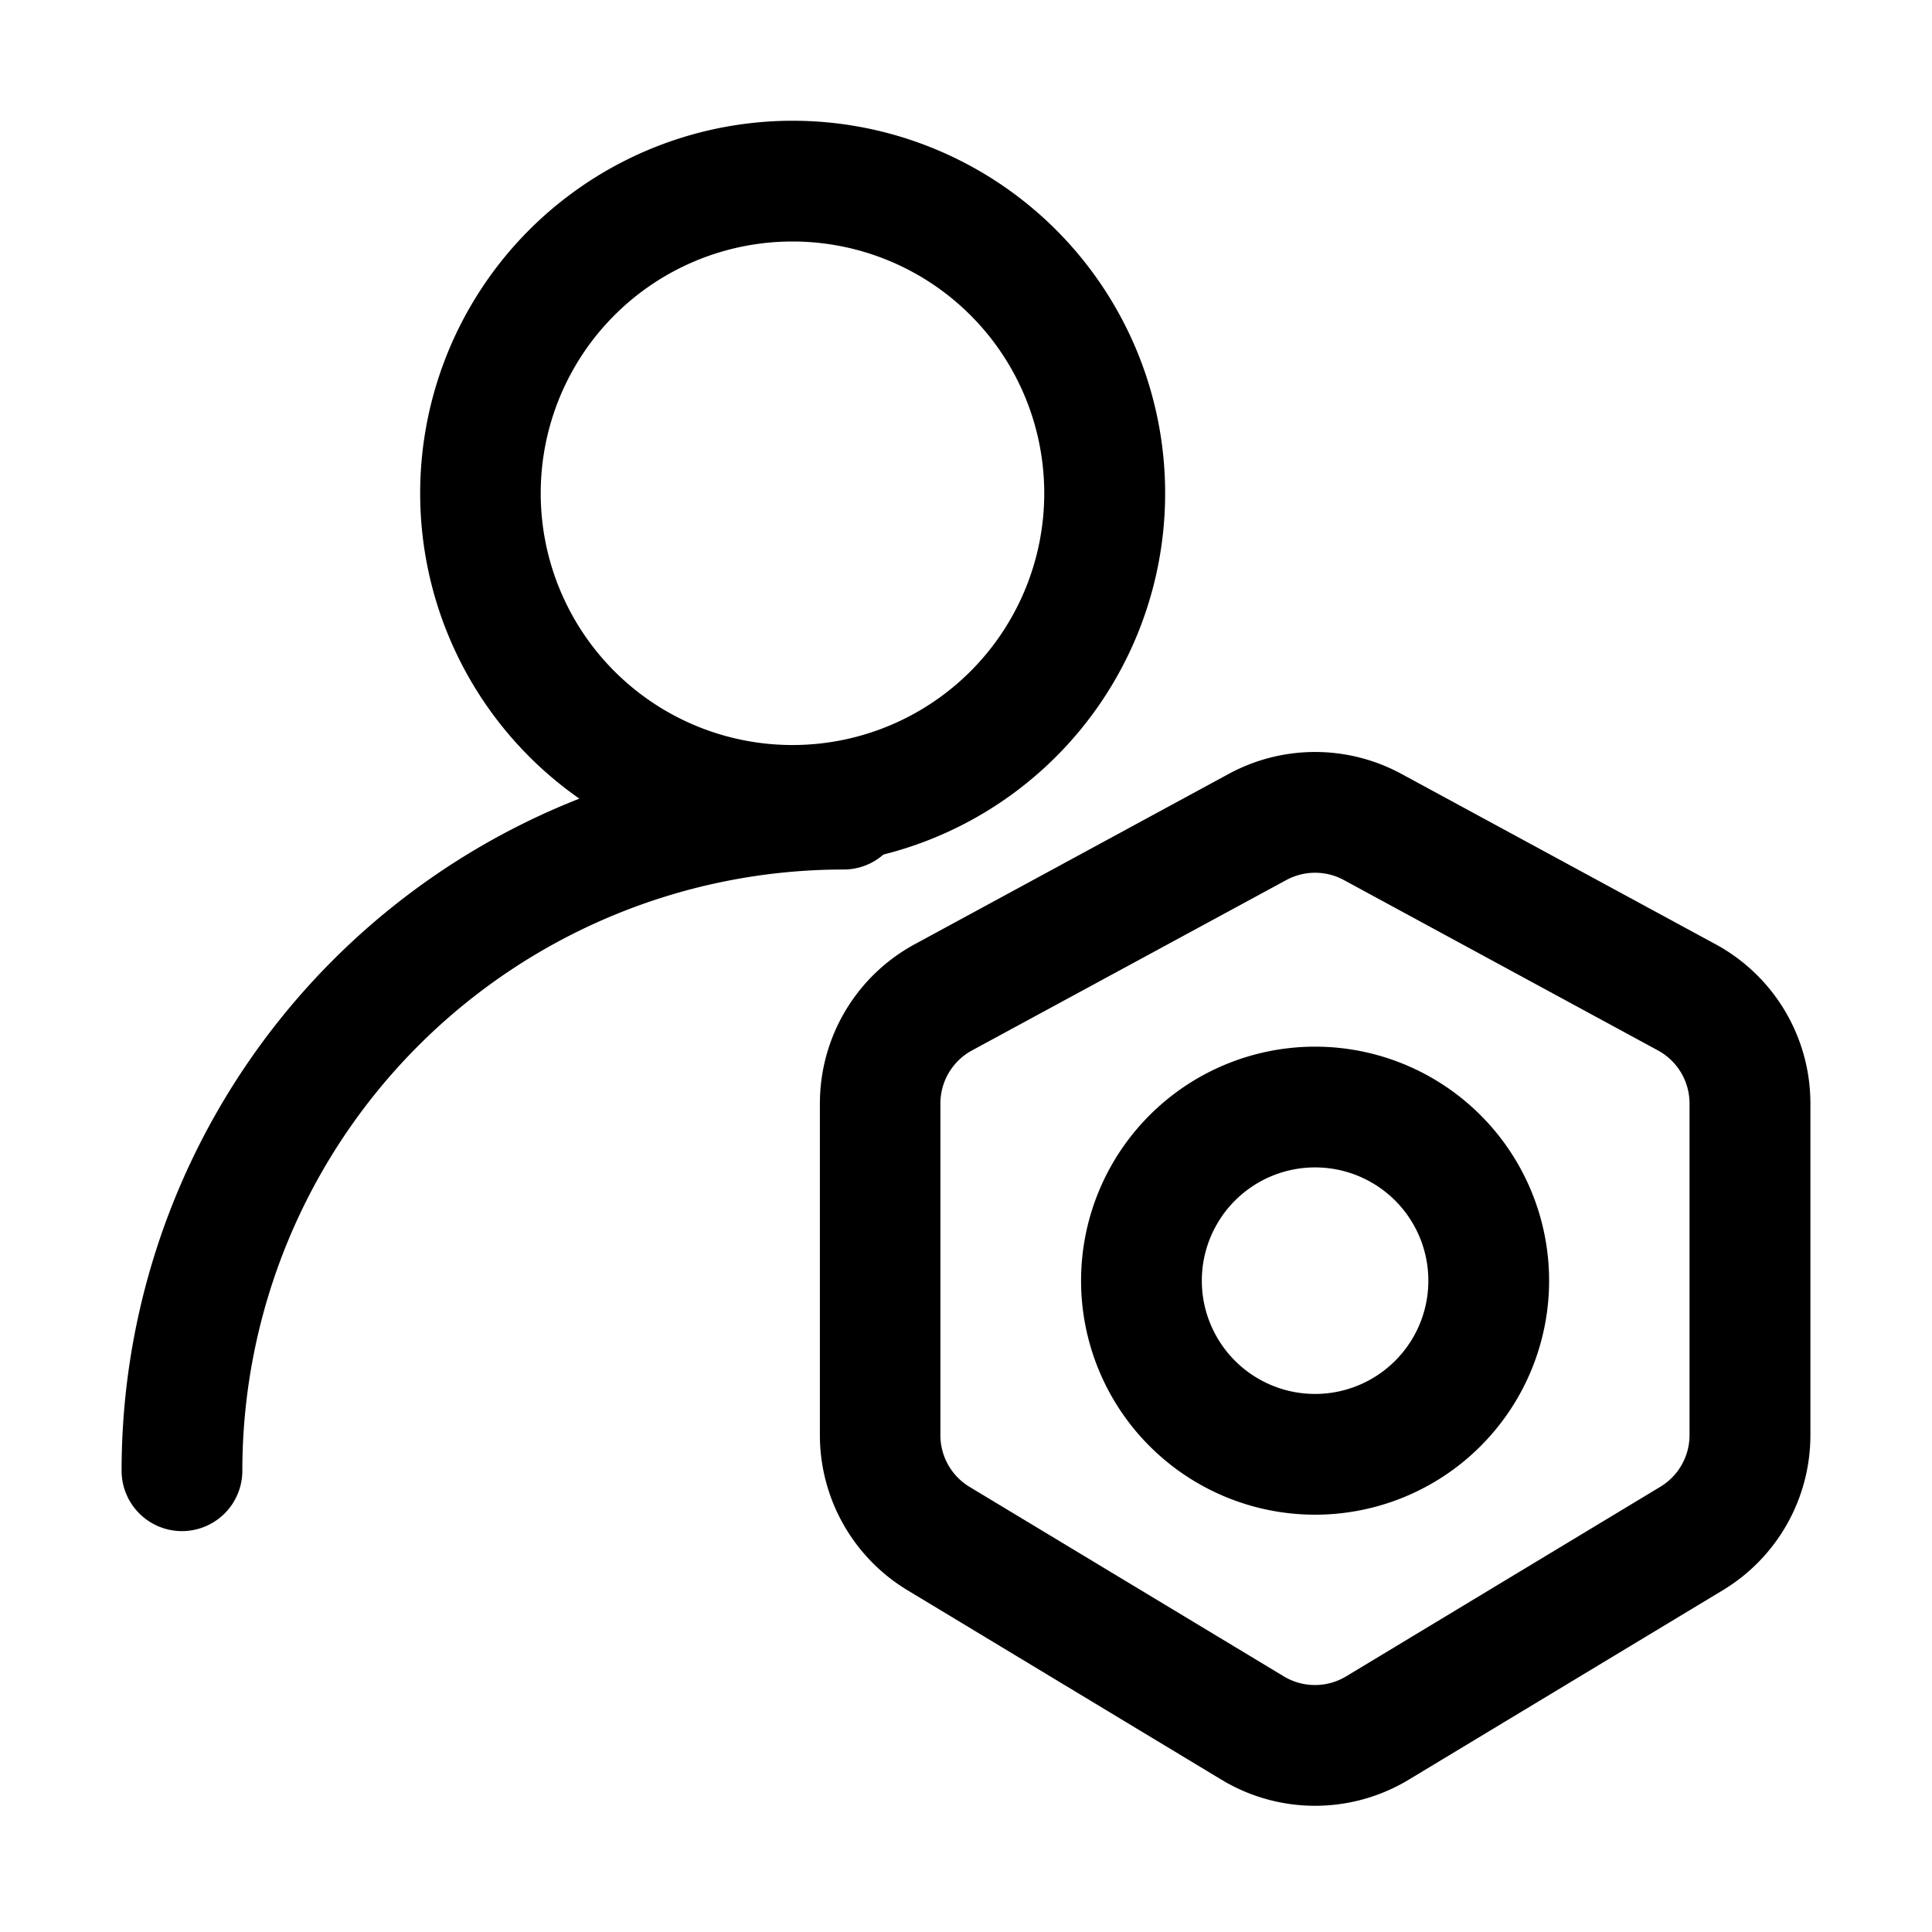 <svg class="icon" viewBox="0 0 1024 1024" xmlns="http://www.w3.org/2000/svg" width="200" height="200"><defs><style/></defs><path d="M651.264 410.176a96 96 0 0 1 91.52 0l166.528 90.304a96 96 0 0 1 50.24 84.416v175.808a96 96 0 0 1-46.464 82.176L746.624 943.296a96 96 0 0 1-99.2 0l-166.4-100.416a96 96 0 0 1-46.464-82.176V584.896a96 96 0 0 1 50.24-84.416zm60.992 56.256a32 32 0 0 0-30.464 0L515.2 556.736a32 32 0 0 0-16.768 28.16v175.808a32 32 0 0 0 15.488 27.392l166.528 100.416a32 32 0 0 0 33.024 0L880 788.032a32 32 0 0 0 15.488-27.328V584.896a32 32 0 0 0-16.768-28.16zM420.032 64a197.44 197.44 0 0 1 48.192 388.928 31.936 31.936 0 0 1-21.12 7.936A318.656 318.656 0 0 0 128.448 779.52a32 32 0 0 1-64 0 382.72 382.72 0 0 1 242.624-356.224A197.44 197.44 0 0 1 420.032 64zm276.992 490.752a124.032 124.032 0 1 1 0 248.064 124.032 124.032 0 0 1 0-248.064zm0 64a60.032 60.032 0 1 0 0 120.064 60.032 60.032 0 0 0 0-120.064zM420.032 128a133.44 133.44 0 1 0 0 266.88 133.44 133.44 0 0 0 0-266.88z"/></svg>